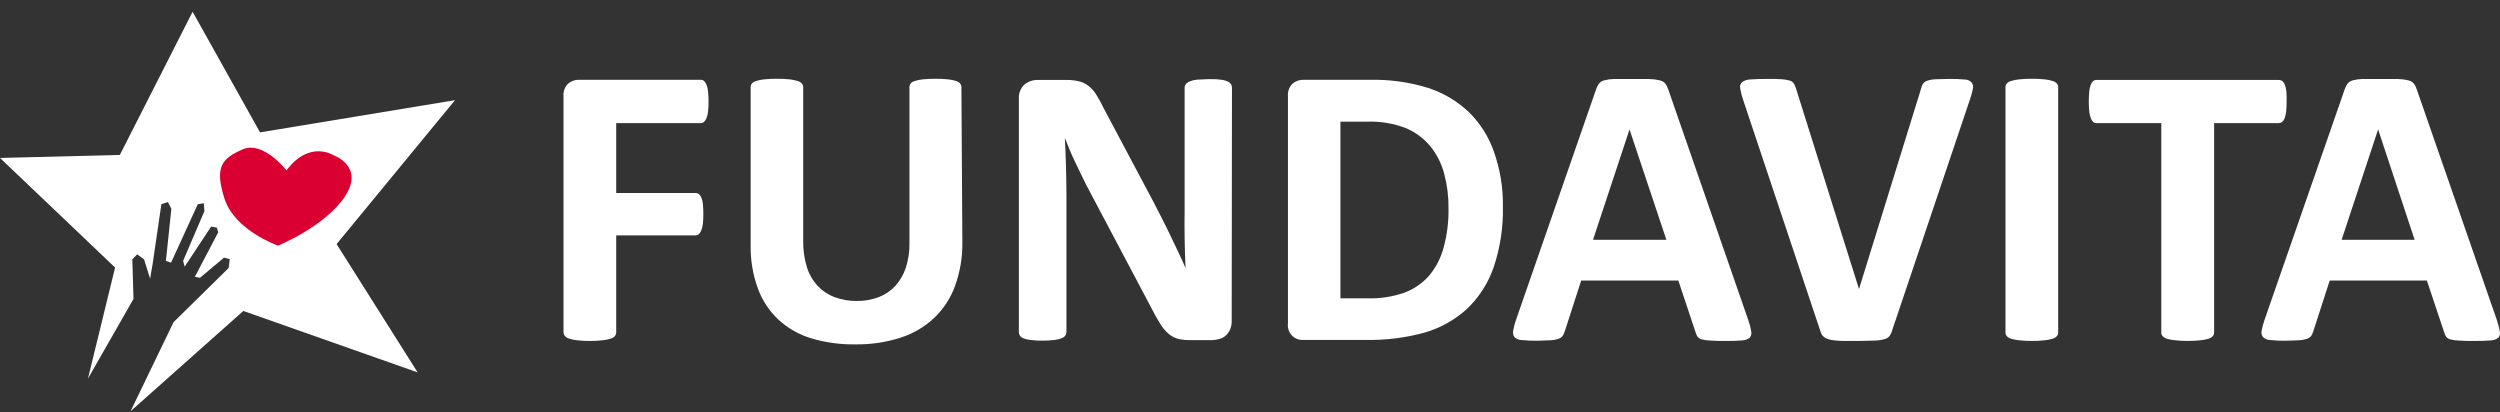 <svg width="194" height="32" viewBox="0 0 194 32" fill="none" xmlns="http://www.w3.org/2000/svg"><rect x="0" y="0" width="194" height="32" fill="#333333" stroke="none"/><script xmlns=""/>
<path d="M54.982 7.888C54.986 8.15 54.972 8.412 54.942 8.673C54.929 8.847 54.887 9.018 54.818 9.179C54.775 9.287 54.709 9.384 54.625 9.463C54.556 9.522 54.467 9.555 54.376 9.554H47.818V14.976H53.974C54.063 14.974 54.15 15 54.223 15.05C54.308 15.122 54.374 15.214 54.416 15.318C54.483 15.477 54.527 15.646 54.546 15.818C54.591 16.335 54.591 16.855 54.546 17.371C54.525 17.549 54.481 17.723 54.416 17.889C54.377 17.999 54.311 18.097 54.223 18.174C54.153 18.232 54.065 18.264 53.974 18.265H47.818V25.768C47.821 25.875 47.789 25.979 47.727 26.064C47.638 26.166 47.522 26.239 47.393 26.275C47.189 26.342 46.978 26.386 46.764 26.406C46.435 26.444 46.104 26.461 45.773 26.457C45.444 26.46 45.115 26.443 44.788 26.406C44.574 26.386 44.363 26.342 44.159 26.275C44.032 26.237 43.918 26.164 43.83 26.064C43.762 25.981 43.726 25.876 43.728 25.768V7.484C43.711 7.304 43.733 7.123 43.793 6.953C43.852 6.783 43.948 6.628 44.074 6.499C44.313 6.293 44.62 6.183 44.935 6.192H54.376C54.467 6.19 54.555 6.22 54.625 6.278C54.71 6.354 54.776 6.449 54.818 6.556C54.885 6.724 54.927 6.9 54.942 7.08C54.973 7.348 54.986 7.618 54.982 7.888Z" fill="white"/>
<path d="M74.68 18.862C74.69 19.992 74.498 21.116 74.114 22.179C73.776 23.117 73.228 23.964 72.511 24.653C71.769 25.355 70.881 25.881 69.911 26.195C68.758 26.566 67.553 26.744 66.343 26.724C65.193 26.739 64.048 26.58 62.945 26.252C62.002 25.968 61.135 25.474 60.408 24.807C59.698 24.14 59.153 23.316 58.816 22.4C58.423 21.322 58.231 20.181 58.25 19.032V6.767C58.248 6.664 58.28 6.564 58.34 6.482C58.429 6.384 58.546 6.315 58.675 6.283C58.878 6.221 59.086 6.179 59.298 6.158C59.629 6.125 59.962 6.11 60.294 6.113C60.62 6.11 60.945 6.125 61.269 6.158C61.48 6.179 61.689 6.221 61.892 6.283C62.018 6.319 62.134 6.388 62.226 6.482C62.292 6.562 62.328 6.663 62.328 6.767V18.668C62.313 19.374 62.413 20.077 62.622 20.751C62.791 21.292 63.08 21.788 63.466 22.201C63.834 22.587 64.285 22.883 64.786 23.066C65.33 23.265 65.906 23.363 66.485 23.356C67.064 23.364 67.641 23.264 68.184 23.06C68.671 22.872 69.111 22.577 69.469 22.196C69.834 21.79 70.112 21.314 70.285 20.796C70.486 20.185 70.584 19.545 70.574 18.902V6.767C70.572 6.664 70.604 6.564 70.664 6.482C70.752 6.385 70.866 6.316 70.993 6.283C71.196 6.22 71.404 6.178 71.616 6.158C71.943 6.126 72.272 6.11 72.601 6.113C72.925 6.11 73.248 6.125 73.57 6.158C73.779 6.179 73.986 6.221 74.187 6.283C74.311 6.317 74.424 6.386 74.51 6.482C74.572 6.564 74.606 6.664 74.606 6.767L74.68 18.862Z" fill="white"/>
<path d="M95.579 24.926C95.583 25.145 95.542 25.361 95.46 25.564C95.381 25.743 95.265 25.904 95.12 26.036C94.981 26.165 94.811 26.257 94.627 26.303C94.444 26.36 94.253 26.39 94.061 26.394H92.322C92.007 26.398 91.693 26.362 91.388 26.286C91.117 26.207 90.868 26.069 90.657 25.882C90.405 25.657 90.189 25.394 90.017 25.103C89.761 24.694 89.527 24.273 89.315 23.84L84.325 14.413C84.036 13.844 83.759 13.246 83.442 12.598C83.124 11.949 82.875 11.318 82.632 10.704C82.671 11.454 82.705 12.2 82.722 12.939C82.739 13.679 82.756 14.447 82.756 15.215V25.763C82.757 25.862 82.728 25.96 82.671 26.041C82.593 26.139 82.489 26.212 82.371 26.252C82.189 26.321 81.999 26.365 81.805 26.383C81.5 26.421 81.194 26.438 80.887 26.434C80.586 26.438 80.285 26.421 79.987 26.383C79.793 26.365 79.603 26.321 79.42 26.252C79.307 26.215 79.209 26.141 79.143 26.041C79.088 25.959 79.06 25.862 79.064 25.763V7.671C79.049 7.467 79.08 7.262 79.153 7.072C79.227 6.881 79.341 6.709 79.488 6.568C79.782 6.323 80.154 6.194 80.536 6.203H82.722C83.056 6.197 83.388 6.231 83.713 6.306C83.974 6.367 84.218 6.481 84.433 6.641C84.669 6.819 84.872 7.037 85.033 7.284C85.246 7.612 85.435 7.954 85.599 8.308L89.513 15.676C89.74 16.125 89.96 16.563 90.187 16.99C90.413 17.417 90.617 17.855 90.827 18.287C91.036 18.72 91.235 19.14 91.433 19.556C91.631 19.971 91.818 20.386 91.999 20.802C91.965 20.073 91.943 19.317 91.926 18.526C91.909 17.735 91.926 16.979 91.926 16.25V6.812C91.925 6.711 91.96 6.613 92.022 6.533C92.102 6.434 92.208 6.359 92.328 6.317C92.509 6.244 92.7 6.198 92.894 6.181C93.132 6.181 93.46 6.141 93.812 6.141C94.163 6.141 94.452 6.141 94.689 6.181C94.885 6.193 95.076 6.239 95.256 6.317C95.366 6.361 95.46 6.436 95.528 6.533C95.578 6.617 95.604 6.714 95.601 6.812L95.579 24.926Z" fill="white"/>
<path d="M116.625 16.017C116.661 17.629 116.416 19.235 115.9 20.762C115.475 21.983 114.766 23.085 113.833 23.976C112.892 24.829 111.77 25.455 110.553 25.808C109.056 26.219 107.507 26.41 105.954 26.377H101.152C100.983 26.39 100.814 26.364 100.656 26.303C100.499 26.241 100.357 26.145 100.241 26.021C100.126 25.897 100.039 25.749 99.988 25.587C99.937 25.425 99.922 25.254 99.945 25.086V7.483C99.928 7.304 99.95 7.123 100.009 6.953C100.069 6.783 100.165 6.628 100.291 6.499C100.53 6.293 100.837 6.183 101.152 6.192H106.3C107.834 6.159 109.364 6.372 110.831 6.824C112.006 7.205 113.081 7.845 113.98 8.695C114.853 9.552 115.518 10.599 115.922 11.756C116.408 13.123 116.646 14.566 116.625 16.017ZM112.405 16.154C112.414 15.255 112.302 14.36 112.071 13.491C111.87 12.711 111.505 11.984 111.001 11.358C110.491 10.743 109.842 10.259 109.109 9.947C108.143 9.575 107.113 9.403 106.079 9.441H104.017V23.151H106.141C107.104 23.177 108.063 23.029 108.973 22.713C109.711 22.441 110.371 21.99 110.893 21.399C111.426 20.761 111.812 20.013 112.026 19.209C112.298 18.204 112.426 17.166 112.405 16.125V16.154Z" fill="white"/>
<path d="M135.665 24.835C135.769 25.123 135.847 25.421 135.898 25.723C135.916 25.808 135.914 25.897 135.892 25.982C135.871 26.067 135.83 26.146 135.773 26.212C135.598 26.343 135.385 26.415 135.167 26.417C134.878 26.445 134.482 26.457 133.972 26.457C133.462 26.457 133.038 26.457 132.743 26.428C132.516 26.425 132.289 26.394 132.069 26.337C131.941 26.313 131.825 26.244 131.741 26.144C131.672 26.045 131.62 25.935 131.588 25.82L130.24 21.769H122.701L121.433 25.689C121.396 25.819 121.341 25.944 121.269 26.058C121.188 26.167 121.075 26.246 120.946 26.286C120.739 26.356 120.524 26.396 120.306 26.405C120.034 26.405 119.671 26.44 119.23 26.44C118.851 26.445 118.473 26.428 118.097 26.388C117.887 26.389 117.685 26.31 117.531 26.167C117.477 26.095 117.439 26.013 117.421 25.925C117.402 25.838 117.403 25.747 117.423 25.66C117.473 25.361 117.551 25.068 117.655 24.784L123.863 6.915C123.913 6.763 123.986 6.619 124.078 6.488C124.184 6.366 124.324 6.279 124.48 6.238C124.724 6.172 124.975 6.136 125.227 6.129C125.55 6.129 125.975 6.129 126.502 6.129C127.028 6.129 127.595 6.129 127.957 6.129C128.242 6.135 128.525 6.171 128.801 6.238C128.97 6.273 129.124 6.363 129.237 6.494C129.339 6.635 129.416 6.792 129.464 6.96L135.665 24.835ZM126.451 10.044L123.619 18.606H129.311L126.451 10.044Z" fill="white"/>
<path d="M146.829 25.643C146.788 25.798 146.721 25.944 146.631 26.076C146.526 26.199 146.385 26.285 146.228 26.32C145.979 26.388 145.722 26.425 145.464 26.428C145.147 26.428 144.728 26.457 144.212 26.457H143.147C142.896 26.457 142.644 26.444 142.394 26.417C142.225 26.405 142.058 26.374 141.896 26.326C141.778 26.294 141.667 26.242 141.567 26.172C141.482 26.114 141.412 26.036 141.363 25.945C141.31 25.837 141.266 25.725 141.233 25.609L135.264 7.74C135.161 7.453 135.085 7.158 135.037 6.858C135.018 6.77 135.021 6.678 135.048 6.593C135.075 6.507 135.124 6.429 135.19 6.369C135.386 6.236 135.617 6.164 135.853 6.164C136.164 6.135 136.595 6.124 137.155 6.124C137.631 6.124 138.005 6.124 138.288 6.152C138.499 6.163 138.708 6.2 138.911 6.26C139.036 6.299 139.143 6.382 139.211 6.494C139.278 6.619 139.332 6.751 139.376 6.886L144.258 22.429L149.049 6.966C149.079 6.815 149.13 6.669 149.202 6.534C149.277 6.415 149.388 6.326 149.519 6.277C149.727 6.204 149.945 6.162 150.165 6.152C150.448 6.152 150.827 6.124 151.297 6.124C151.675 6.119 152.054 6.134 152.43 6.169C152.535 6.166 152.639 6.185 152.737 6.224C152.834 6.263 152.923 6.322 152.996 6.397C153.051 6.468 153.088 6.551 153.105 6.639C153.122 6.727 153.118 6.817 153.093 6.903C153.032 7.199 152.951 7.49 152.849 7.774L146.829 25.643Z" fill="white"/>
<path d="M159.714 25.803C159.717 25.904 159.682 26.003 159.617 26.081C159.526 26.178 159.411 26.249 159.283 26.286C159.08 26.346 158.871 26.387 158.66 26.406C158.331 26.444 158 26.461 157.669 26.457C157.34 26.46 157.011 26.443 156.684 26.406C156.472 26.387 156.264 26.347 156.061 26.286C155.933 26.25 155.817 26.179 155.726 26.081C155.66 26.004 155.624 25.905 155.625 25.803V6.767C155.624 6.663 155.66 6.562 155.726 6.482C155.819 6.385 155.937 6.316 156.066 6.283C156.271 6.221 156.482 6.179 156.695 6.158C157.019 6.125 157.344 6.11 157.669 6.113C158 6.11 158.331 6.125 158.66 6.158C158.872 6.179 159.08 6.221 159.283 6.283C159.41 6.319 159.525 6.388 159.617 6.482C159.682 6.563 159.716 6.663 159.714 6.767V25.803Z" fill="white"/>
<path d="M177.44 7.887C177.442 8.146 177.431 8.404 177.406 8.661C177.387 8.836 177.347 9.008 177.287 9.173C177.248 9.284 177.182 9.384 177.095 9.463C177.02 9.52 176.929 9.552 176.834 9.554H171.816V25.802C171.814 25.904 171.779 26.002 171.714 26.081C171.623 26.178 171.508 26.248 171.38 26.286C171.173 26.347 170.961 26.387 170.746 26.405C170.093 26.474 169.434 26.474 168.781 26.405C168.568 26.387 168.357 26.348 168.152 26.286C168.024 26.25 167.908 26.179 167.818 26.081C167.751 26.004 167.715 25.905 167.716 25.802V9.554H162.692C162.598 9.555 162.506 9.523 162.432 9.463C162.347 9.384 162.283 9.284 162.245 9.173C162.186 9.008 162.146 8.836 162.126 8.661C162.101 8.404 162.09 8.146 162.092 7.887C162.09 7.622 162.101 7.356 162.126 7.091C162.145 6.912 162.185 6.737 162.245 6.568C162.282 6.46 162.347 6.364 162.432 6.289C162.507 6.231 162.598 6.201 162.692 6.203H176.851C176.945 6.204 177.036 6.234 177.112 6.289C177.199 6.364 177.265 6.46 177.304 6.568C177.364 6.737 177.404 6.912 177.423 7.091C177.442 7.356 177.448 7.622 177.44 7.887Z" fill="white"/>
<path d="M193.757 24.835C193.857 25.124 193.932 25.421 193.983 25.723C194.005 25.808 194.005 25.897 193.985 25.982C193.964 26.068 193.923 26.147 193.864 26.212C193.689 26.343 193.477 26.415 193.258 26.417C192.969 26.445 192.567 26.457 192.063 26.457C191.559 26.457 191.129 26.457 190.829 26.428C190.601 26.425 190.375 26.394 190.155 26.337C190.028 26.311 189.914 26.243 189.832 26.144C189.761 26.046 189.709 25.936 189.679 25.82L188.325 21.769H180.787L179.518 25.689C179.482 25.819 179.426 25.944 179.354 26.058C179.273 26.167 179.16 26.246 179.031 26.286C178.825 26.357 178.609 26.397 178.391 26.405C178.119 26.405 177.763 26.44 177.315 26.44C176.937 26.445 176.559 26.428 176.182 26.388C175.973 26.389 175.77 26.31 175.616 26.167C175.559 26.097 175.518 26.015 175.499 25.927C175.479 25.839 175.48 25.748 175.503 25.66C175.558 25.362 175.638 25.069 175.741 24.784L181.954 6.915C182.004 6.763 182.077 6.619 182.169 6.488C182.273 6.366 182.411 6.279 182.565 6.238C182.811 6.172 183.064 6.135 183.319 6.129C183.641 6.129 184.061 6.129 184.587 6.129C185.114 6.129 185.686 6.129 186.048 6.129C186.333 6.135 186.616 6.171 186.892 6.238C187.06 6.274 187.211 6.364 187.323 6.494C187.425 6.635 187.502 6.792 187.549 6.96L193.757 24.835ZM184.542 10.044L181.71 18.606H187.374L184.542 10.044Z" fill="white"/>
<path d="M6.825 29.381L8.931 20.762L0 12.257L9.3 12.023L14.946 0.913L20.179 10.271L35.307 7.774L26.12 18.941L32.407 28.897L18.882 24.13L10.132 31.913L13.468 25L17.744 20.796L17.829 20.113L17.382 19.994L15.518 21.558L15.122 21.479L16.934 18.026L16.826 17.661L16.385 17.582L14.329 20.694L14.21 20.244L15.864 16.381L15.813 15.773L15.348 15.847L13.275 20.381L12.873 20.25L13.298 16.205L13.026 15.676L12.522 15.847L11.848 20.455L11.65 21.627L11.18 20.13L10.642 19.738L10.268 20.125L10.359 23.197L6.825 29.381Z" fill="white"/>
<path d="M22.23 13.224C22.23 13.224 20.423 10.891 18.831 11.591C17.24 12.291 16.628 12.917 17.416 15.403C18.203 17.889 21.573 19.061 21.573 19.061C21.573 19.061 25.186 17.605 26.755 15.261C28.324 12.917 25.9 12.058 25.9 12.058C25.9 12.058 24.031 10.818 22.23 13.224Z" fill="#DB0032"/>
</svg>